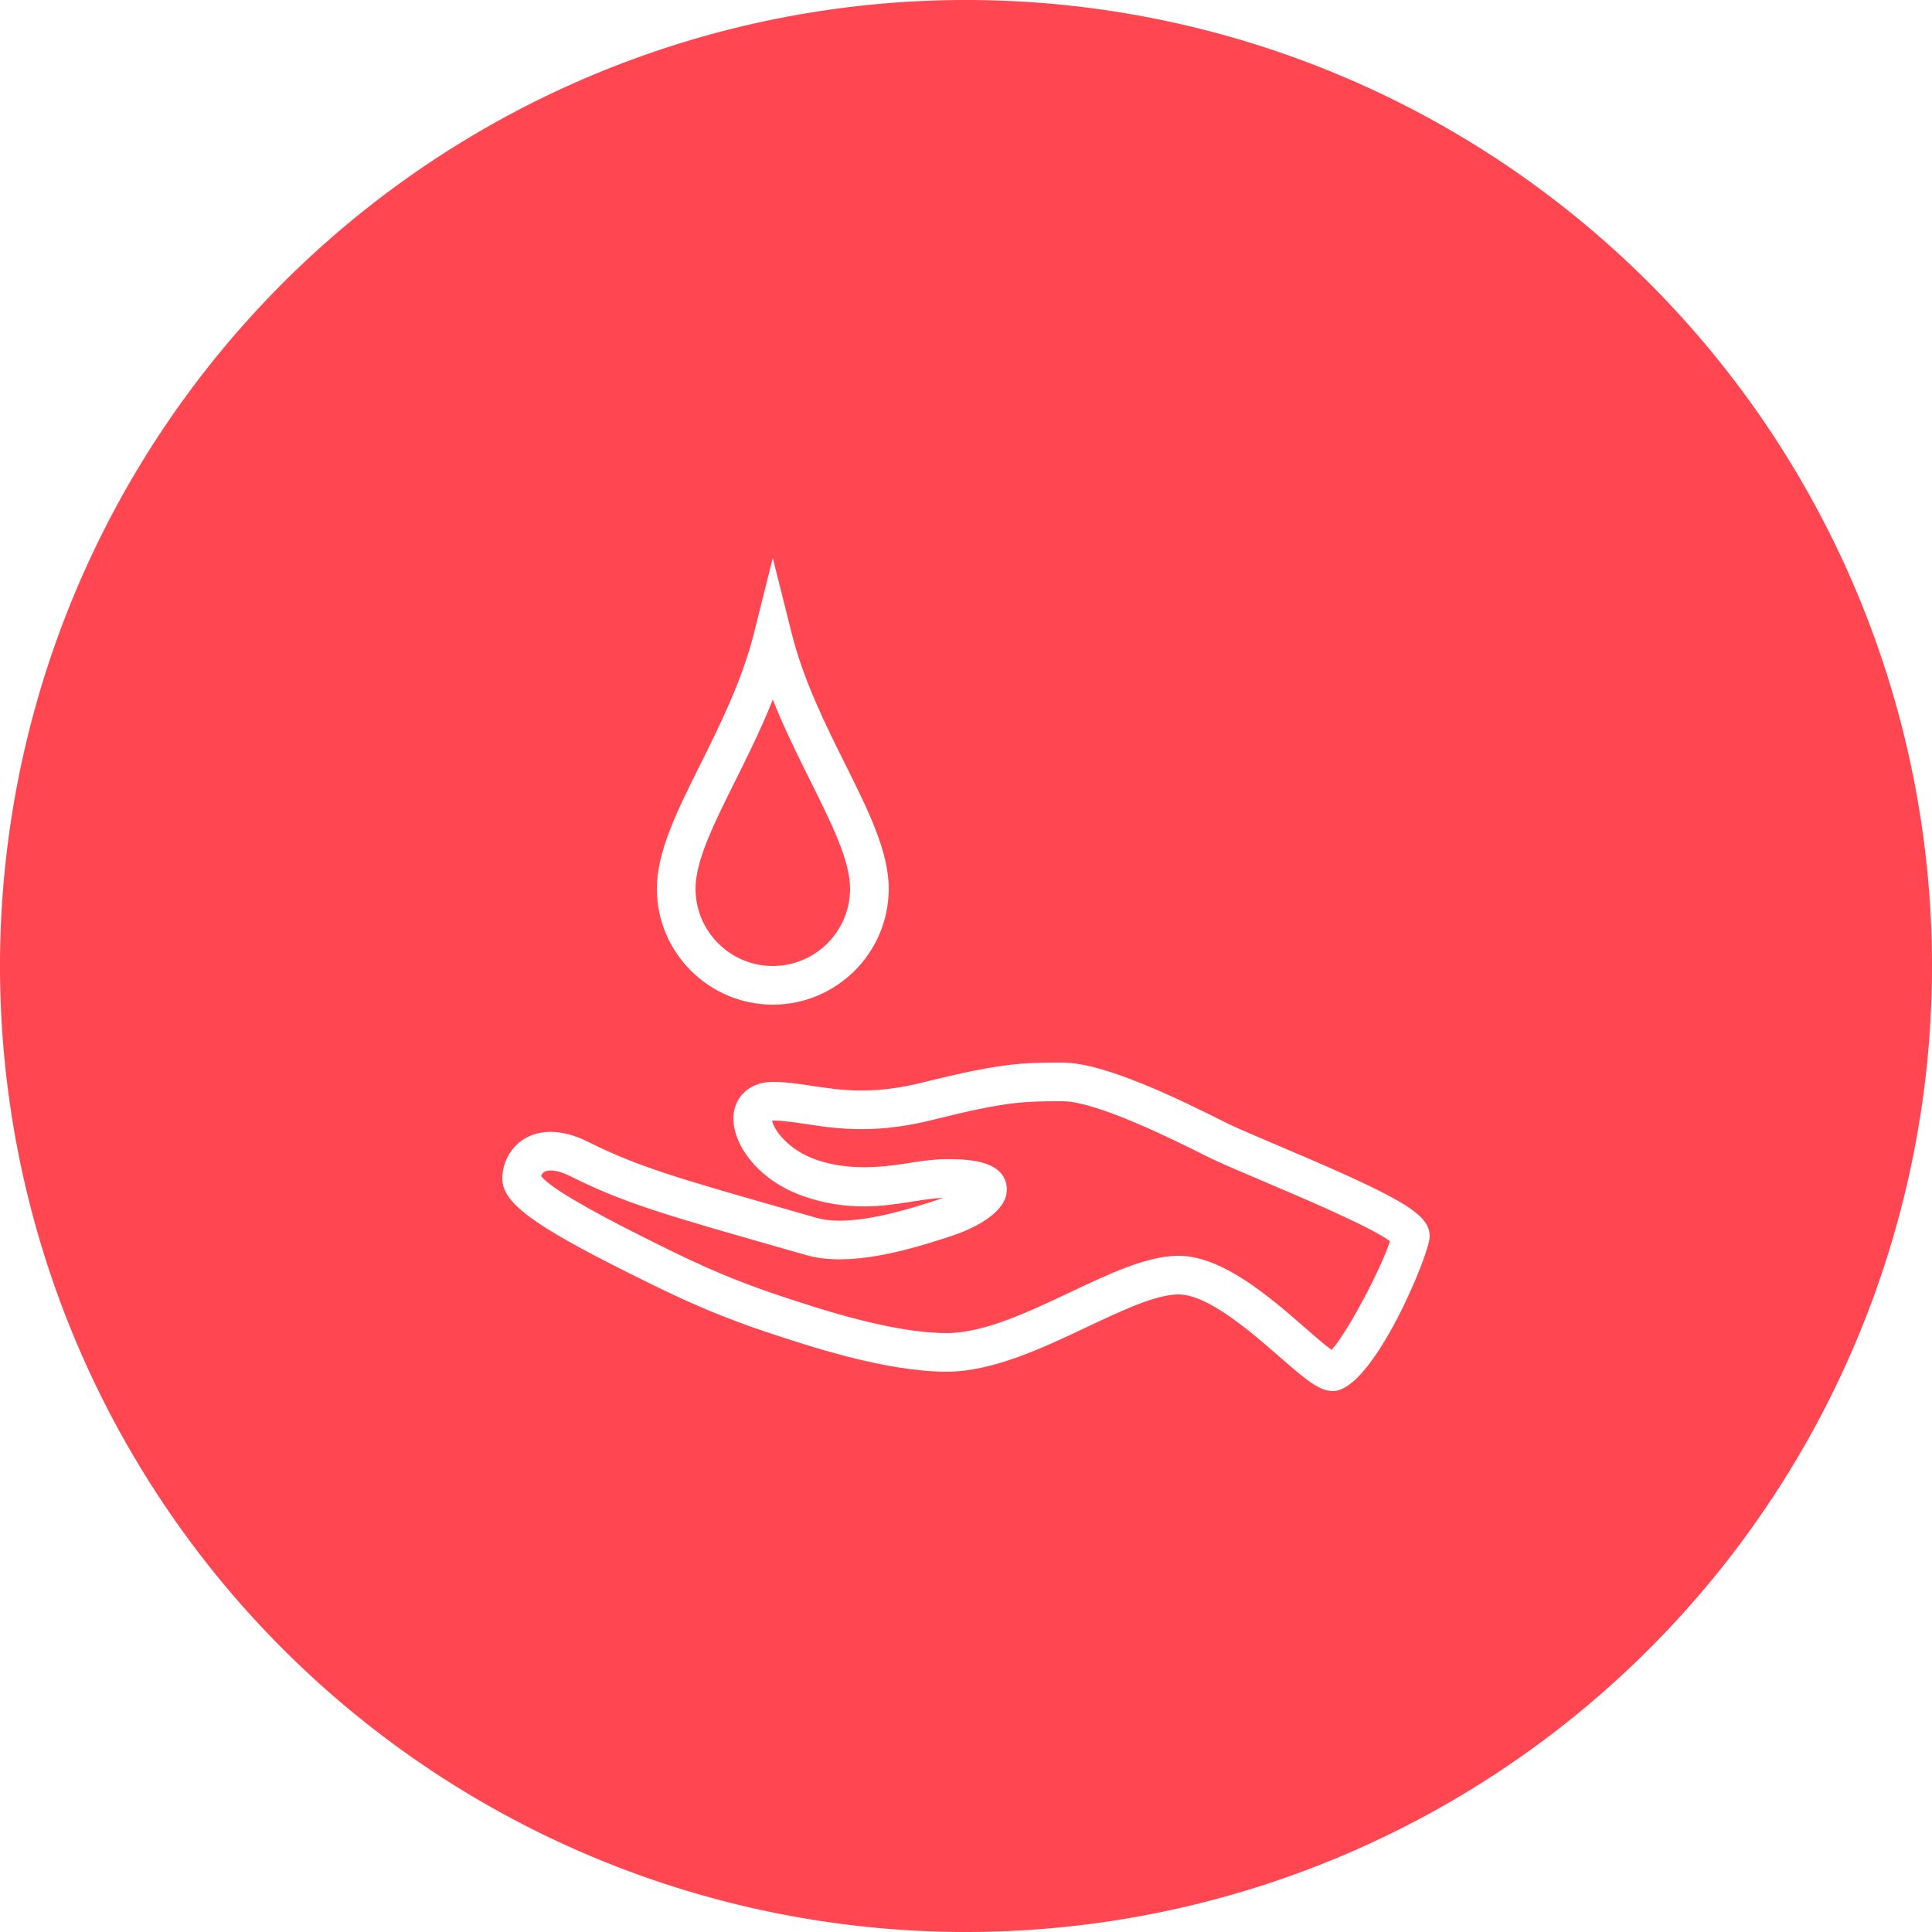 <svg viewBox="0 0 100 100" xmlns="http://www.w3.org/2000/svg" xmlns:xlink="http://www.w3.org/1999/xlink" width="100" height="100">
<defs>


 <g id="bg" fill="#ff4651" class="bg"><path d="M0,50a50,50 0 1,0 100,0a50,50 0 1,0 -100,0"/></g>

 <path fill="#ffffff" id="i-451" d="M40.184,33.307c-1.182-0.502-2.203-0.934-2.736-1.201C35.276,31.02,31.236,29,29,29c-2.014,0-3.123,0-7.242,1.029 c-1.116,0.279-2.151,0.415-3.165,0.415c-0.976,0-1.786-0.122-2.571-0.241C15.332,30.1,14.681,30,14,30 c-1.068,0-1.859,0.615-2.014,1.564c-0.232,1.438,1.114,3.523,3.697,4.385c1.001,0.334,1.988,0.495,3.02,0.495 c0.934,0,1.777-0.134,2.521-0.251c0.561-0.088,1.094-0.174,1.597-0.189c-0.046,0.016-0.092,0.033-0.138,0.047 c-1.578,0.527-3.6,1.131-5.22,1.131c-0.456,0-0.856-0.047-1.188-0.143l-1.072-0.307C9.1,34.99,7.043,34.403,4.447,33.105 c-0.689-0.344-1.346-0.52-1.947-0.52C0.876,32.586,0,33.83,0,35c0,1.24,1.531,2.385,6.552,4.895 c1.999,0.998,4.064,2.031,7.131,3.055C15.834,43.666,19.838,45,23,45c2.368,0,4.966-1.227,7.258-2.311C32.096,41.82,33.832,41,35,41 c1.527,0,3.759,1.947,5.235,3.234C41.639,45.459,42.289,46,43,46c2.045,0,5-7.074,5-8C48,36.852,46.686,36.061,40.184,33.307z M42.923,43.871c-0.349-0.25-0.905-0.734-1.373-1.145C39.746,41.154,37.276,39,35,39c-1.617,0-3.55,0.914-5.597,1.881 C27.199,41.924,24.92,43,23,43c-2.838,0-6.641-1.268-8.684-1.949c-2.933-0.977-4.845-1.934-6.869-2.945 c-3.182-1.59-5.008-2.676-5.434-3.229c0.039-0.152,0.162-0.291,0.486-0.291c0.199,0,0.543,0.053,1.052,0.309 c2.762,1.381,4.864,1.98,11.102,3.762l1.07,0.305c0.513,0.146,1.098,0.221,1.738,0.221c0.001,0,0.001,0,0.001,0 c1.897,0,4.023-0.623,5.853-1.232c0.713-0.238,3.021-1.127,2.782-2.594C25.879,34,23.935,34,23,34c-0.712,0-1.412,0.111-2.088,0.219 c-1.44,0.227-3.044,0.351-4.596-0.168c-1.545-0.514-2.275-1.602-2.353-2.051c0.011,0,0.022,0,0.036,0 c0.53,0,1.083,0.084,1.723,0.182c0.817,0.123,1.744,0.263,2.87,0.263c1.179,0,2.373-0.155,3.649-0.474C26.123,31,27.024,31,29,31 c1.764,0,5.82,2.028,7.553,2.895c0.59,0.295,1.638,0.738,2.851,1.254c1.853,0.785,5.559,2.355,6.536,3.094 C45.573,39.482,43.78,42.926,42.923,43.871z M14,26c3.309,0,6-2.691,6-6c0-1.926-1.043-4.02-2.252-6.445 c-1.014-2.033-2.162-4.336-2.777-6.797L14,2.881l-0.971,3.877c-0.615,2.461-1.764,4.766-2.777,6.801C9.043,15.982,8,18.074,8,20 C8,23.309,10.691,26,14,26z M12.041,14.449c0.652-1.307,1.357-2.721,1.959-4.238c0.602,1.516,1.307,2.93,1.958,4.236 C17.053,16.646,18,18.545,18,20c0,2.205-1.795,4-4,4s-4-1.795-4-4C10,18.545,10.946,16.648,12.041,14.449z"/> 
</defs>
<use x="0" y="0" class="bg" xlink:href="#bg"/>
<use x="26" y="26" xlink:href="#i-451"/>
<use x="0" y="0" xlink:href="#fg"/>
</svg>